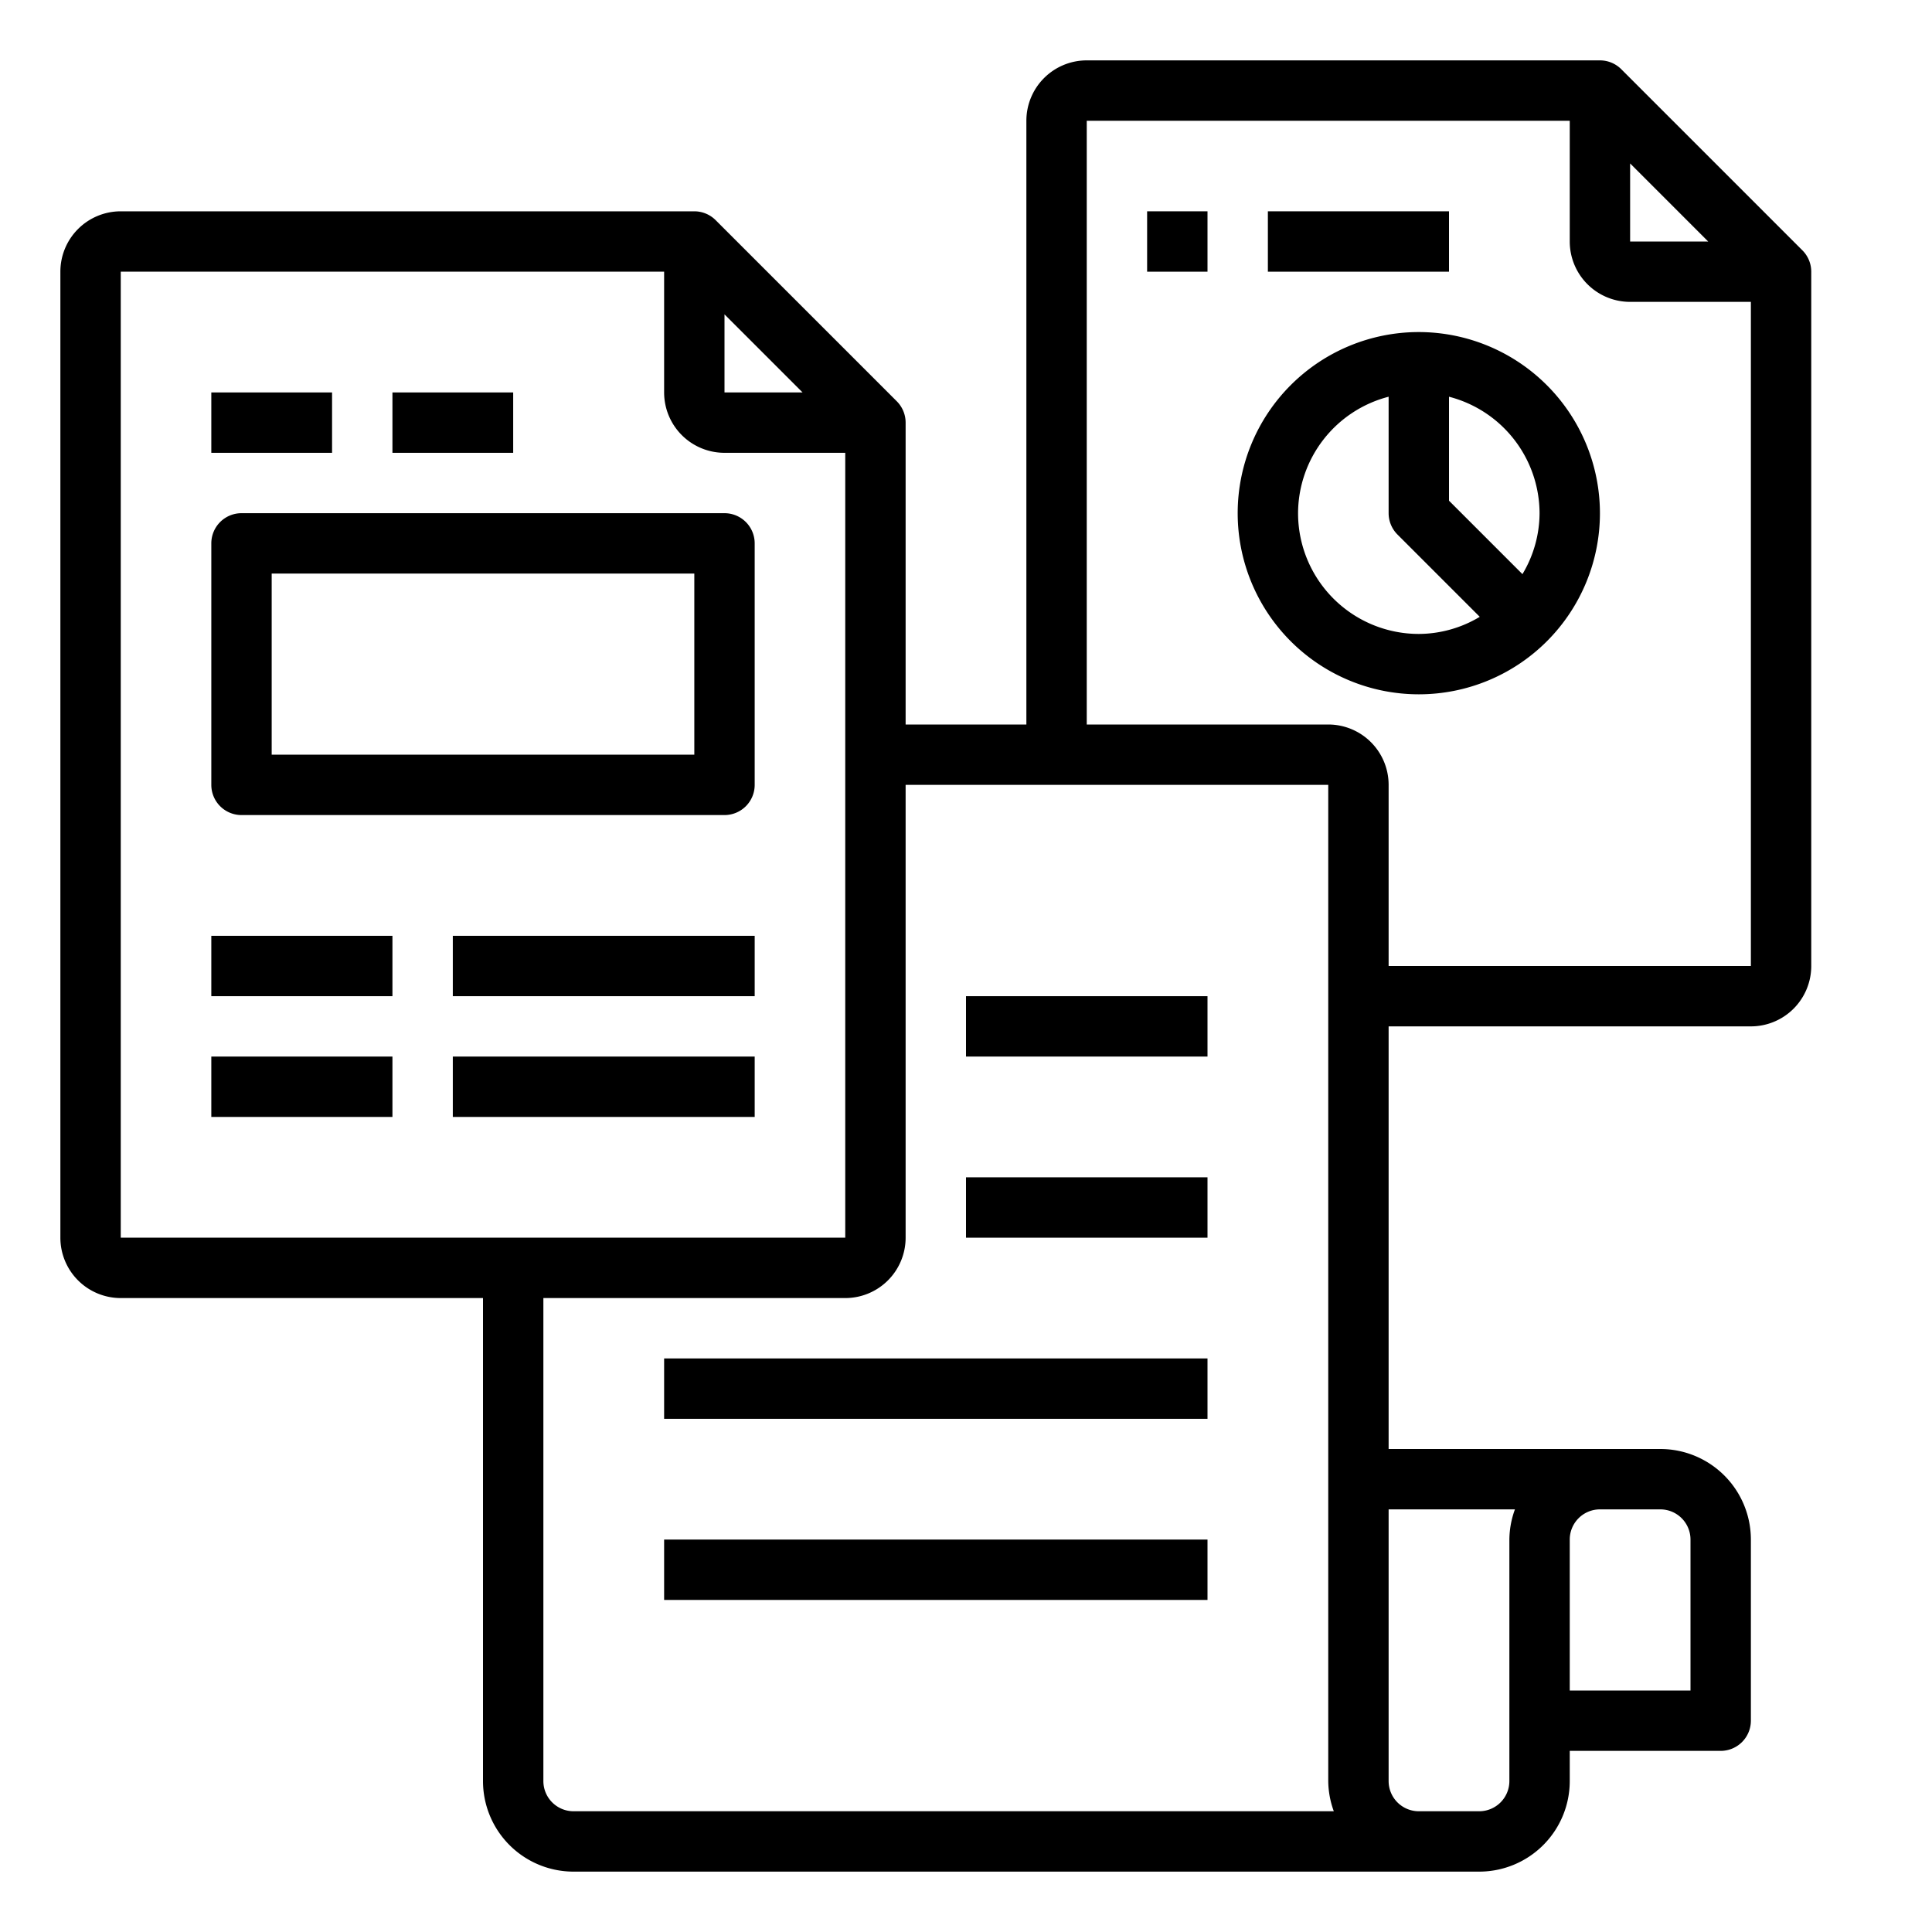 <svg xmlns="http://www.w3.org/2000/svg" viewBox="0 0 64 64" x="0px" y="0px"><g><rect x="22" y="45" width="18" height="2"></rect><rect x="22" y="51" width="18" height="2"></rect><path d="M59.707,8.293l-6-6A1,1,0,0,0,53,2H36a2,2,0,0,0-2,2V24H30V14a1,1,0,0,0-.293-.707l-6-6A1,1,0,0,0,23,7H4A2,2,0,0,0,2,9V41a2,2,0,0,0,2,2H16V59a3,3,0,0,0,3,3H49a3,3,0,0,0,3-3V58h5a1,1,0,0,0,1-1V51a3,3,0,0,0-3-3H46V34H58a2,2,0,0,0,2-2V9A1,1,0,0,0,59.707,8.293ZM54,5.414,56.586,8H54Zm-30,5L26.586,13H24ZM4,9H22v4a2,2,0,0,0,2,2h4V41H4ZM18,59V43H28a2,2,0,0,0,2-2V26H44V59a2.966,2.966,0,0,0,.184,1H19A1,1,0,0,1,18,59Zm32,0a1,1,0,0,1-1,1H47a1,1,0,0,1-1-1V50h4.184A2.966,2.966,0,0,0,50,51Zm5-9a1,1,0,0,1,1,1v5H52V51a1,1,0,0,1,1-1ZM46,32V26a2,2,0,0,0-2-2H36V4H52V8a2,2,0,0,0,2,2h4V32Z"></path><rect x="32" y="39" width="8" height="2"></rect><rect x="32" y="33" width="8" height="2"></rect><path d="M24,17H8a1,1,0,0,0-1,1v8a1,1,0,0,0,1,1H24a1,1,0,0,0,1-1V18A1,1,0,0,0,24,17Zm-1,8H9V19H23Z"></path><rect x="7" y="31" width="6" height="2"></rect><rect x="15" y="31" width="10" height="2"></rect><rect x="7" y="35" width="6" height="2"></rect><rect x="15" y="35" width="10" height="2"></rect><rect x="7" y="13" width="4" height="2"></rect><rect x="13" y="13" width="4" height="2"></rect><path d="M47,11a6,6,0,1,0,6,6A6.006,6.006,0,0,0,47,11Zm4,6a3.947,3.947,0,0,1-.567,2.019L48,16.586V13.142A4,4,0,0,1,51,17Zm-8,0a4,4,0,0,1,3-3.858V17a1,1,0,0,0,.293.707l2.726,2.726A3.947,3.947,0,0,1,47,21,4,4,0,0,1,43,17Z"></path><rect x="38" y="7" width="2" height="2"></rect><rect x="42" y="7" width="6" height="2"></rect></g></svg>